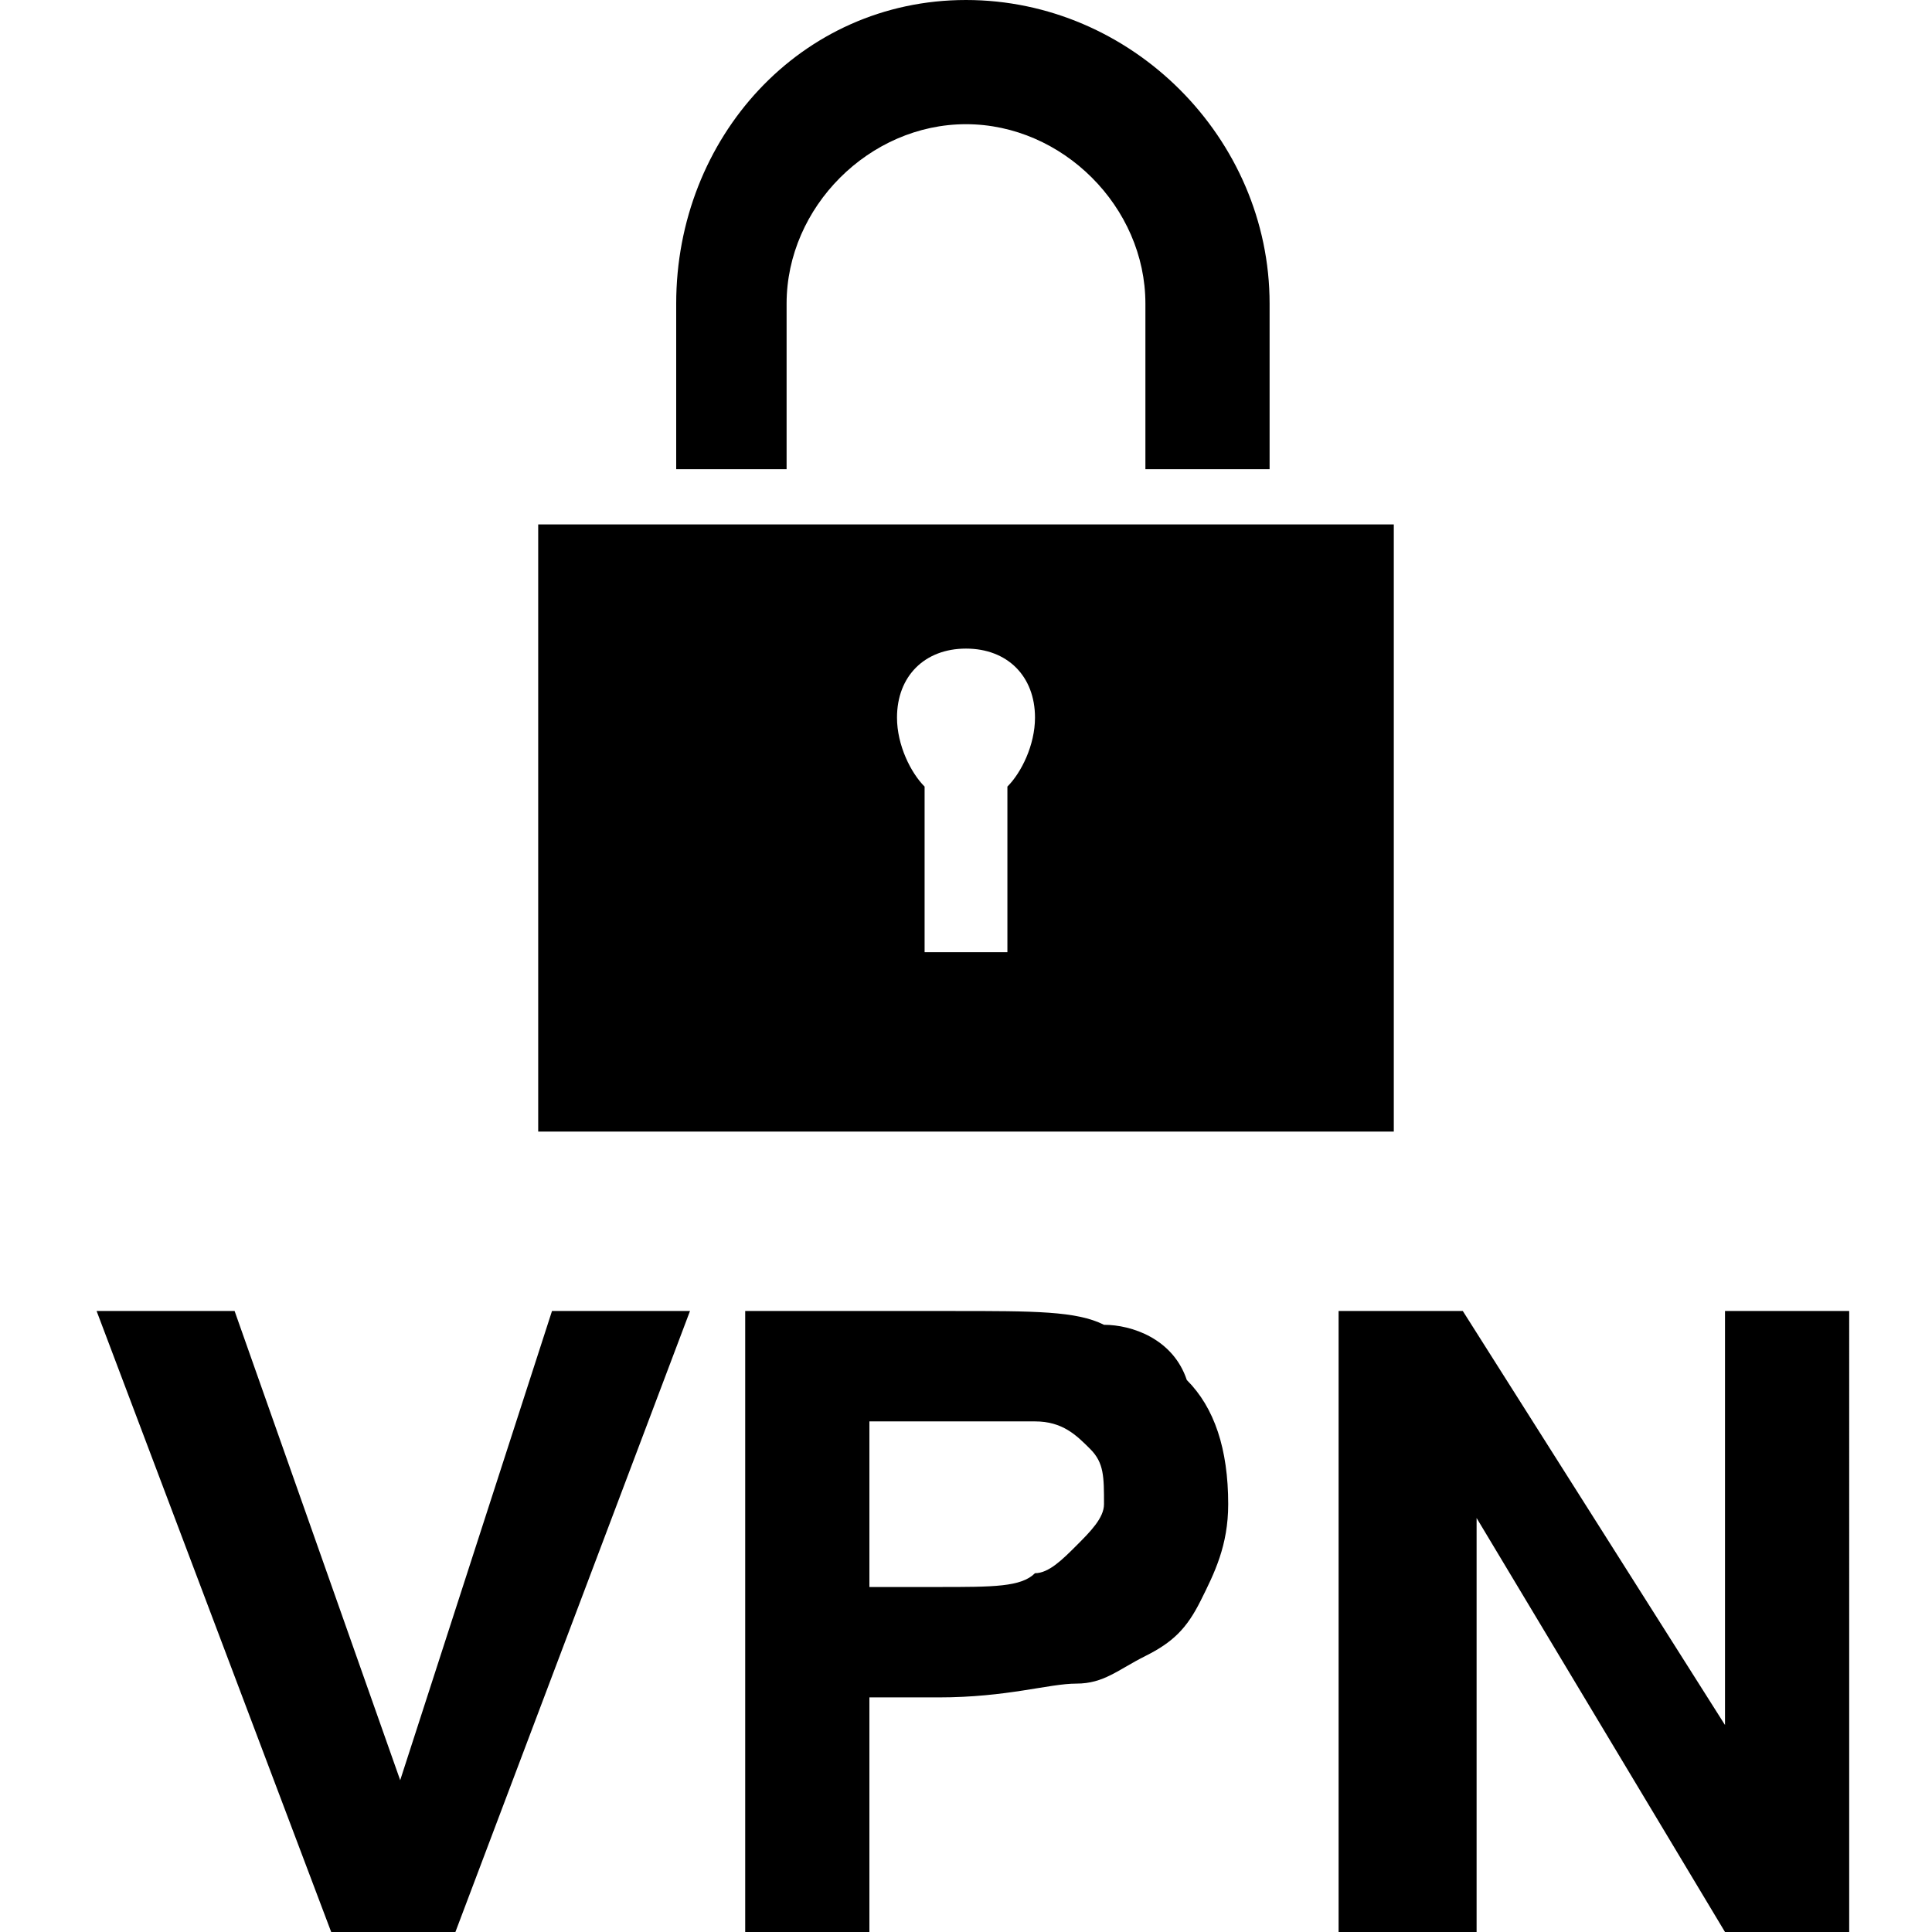 <?xml version="1.0" encoding="utf-8"?>
<!-- Generator: Adobe Illustrator 19.2.0, SVG Export Plug-In . SVG Version: 6.00 Build 0)  -->
<svg version="1.1" id="vpn" xmlns="http://www.w3.org/2000/svg" xmlns:xlink="http://www.w3.org/1999/xlink" x="0px" y="0px"
	 viewBox="0 0 14 14" style="enable-background:new 0 0 14 14;" xml:space="preserve">
<path d="M9.2,3.4H8.3V2.2c0-0.7-0.6-1.3-1.3-1.3S5.7,1.5,5.7,2.2v1.2H4.9V2.2C4.9,1,5.8,0,7,0s2.2,1,2.2,2.2V3.4z M10.1,3.8H3.9
	l0,4.4h6.2L10.1,3.8z M7.3,5.7v1.2H6.7V5.7C6.6,5.6,6.5,5.4,6.5,5.2c0-0.3,0.2-0.5,0.5-0.5s0.5,0.2,0.5,0.5C7.5,5.4,7.4,5.6,7.3,5.7
	z M2.4,14L0.7,9.5h1l1.2,3.4L4,9.5h1L3.3,14H2.4z M5.4,14V9.5h1.5c0.6,0,0.9,0,1.1,0.1C8.2,9.6,8.5,9.7,8.6,10
	c0.2,0.2,0.3,0.5,0.3,0.9c0,0.3-0.1,0.5-0.2,0.7c-0.1,0.2-0.2,0.3-0.4,0.4c-0.2,0.1-0.3,0.2-0.5,0.2c-0.2,0-0.5,0.1-1,0.1H6.3V14
	H5.4z M6.3,10.2v1.3h0.5c0.4,0,0.6,0,0.7-0.1c0.1,0,0.2-0.1,0.3-0.2C7.9,11.1,8,11,8,10.9c0-0.2,0-0.3-0.1-0.4
	c-0.1-0.1-0.2-0.2-0.4-0.2c-0.1,0-0.3,0-0.7,0H6.3z M9.7,14V9.5h0.9l1.9,3v-3h0.9V14h-0.9l-1.8-3v3H9.7z"/>
</svg>
